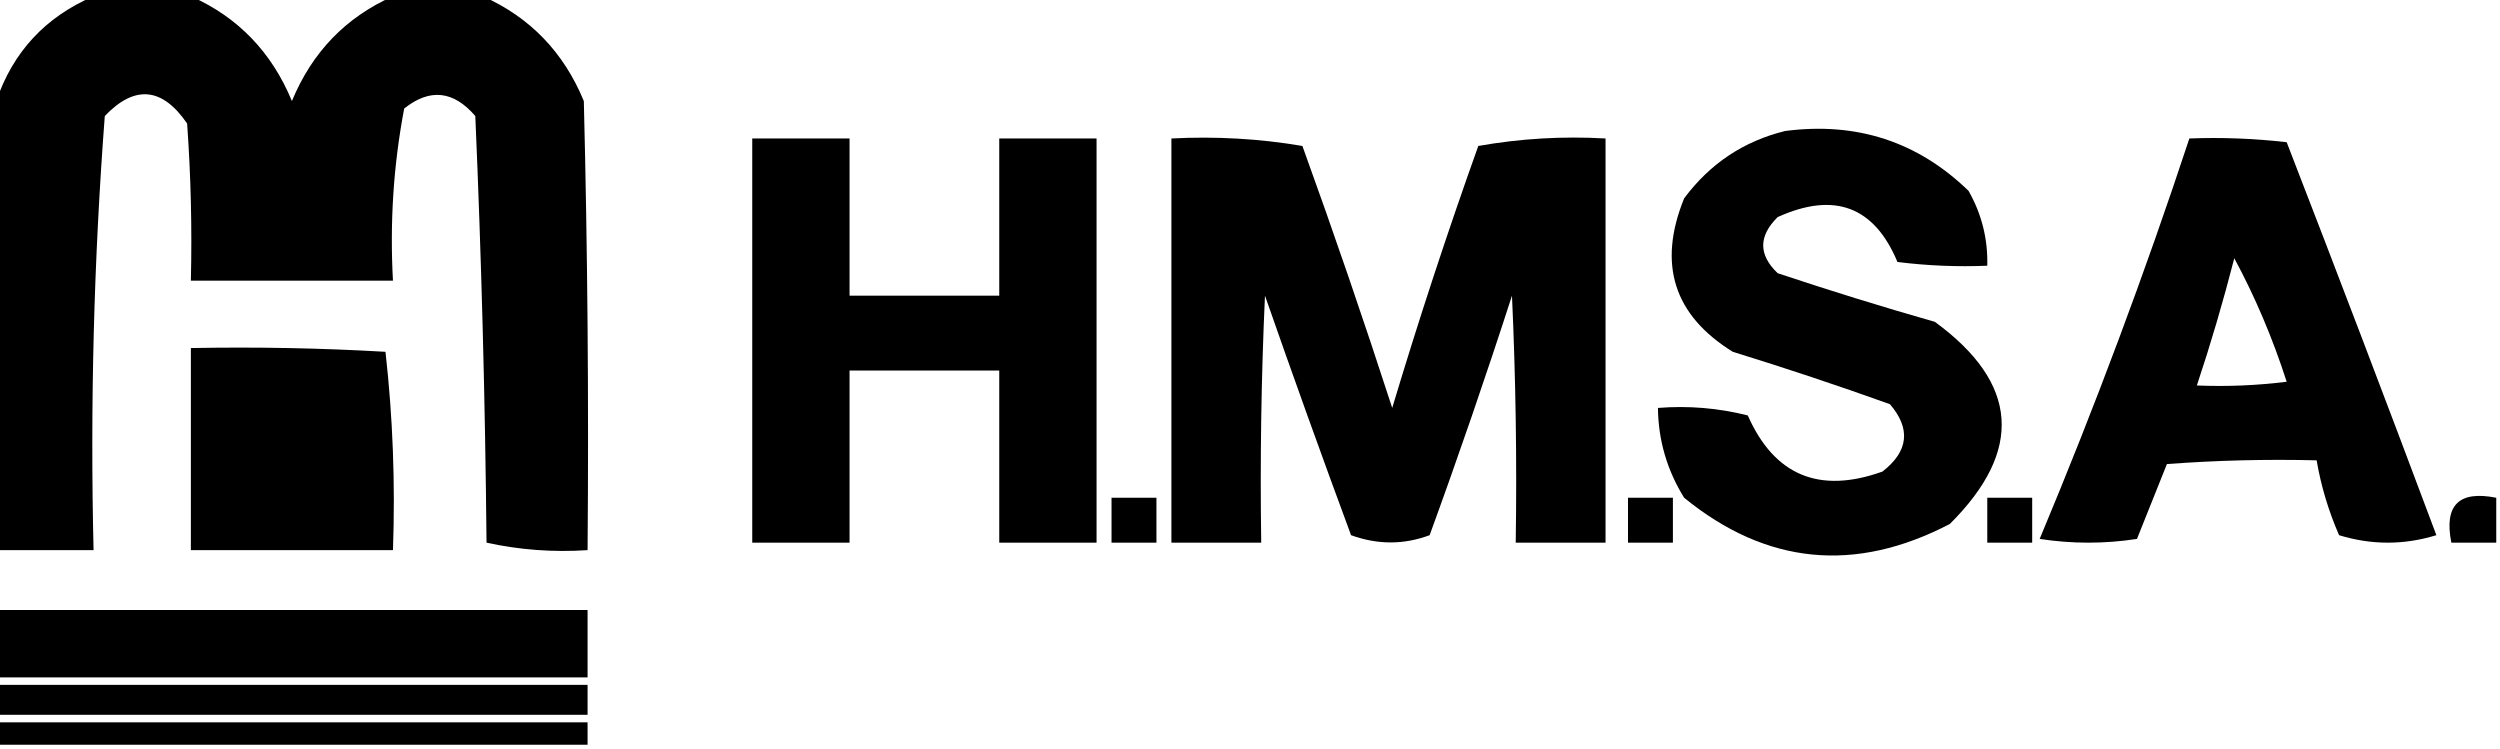 <?xml version="1.0" encoding="UTF-8"?>
<!DOCTYPE svg PUBLIC "-//W3C//DTD SVG 1.1//EN" "http://www.w3.org/Graphics/SVG/1.1/DTD/svg11.dtd">
<svg xmlns="http://www.w3.org/2000/svg" version="1.1" width="334px" height="100px" style="shape-rendering:geometricPrecision; text-rendering:geometricPrecision; image-rendering:optimizeQuality; fill-rule:evenodd; clip-rule:evenodd" xmlns:xlink="http://www.w3.org/1999/xlink">
<g><path style="opacity:1" fill="#000000" d="M 12.5,-0.5 C 16.833,-0.5 21.167,-0.5 25.5,-0.5C 31.787,2.289 36.287,6.956 39,13.5C 41.687,6.981 46.187,2.314 52.5,-0.5C 56.5,-0.5 60.5,-0.5 64.5,-0.5C 70.813,2.314 75.313,6.981 78,13.5C 78.5,33.497 78.667,53.497 78.5,73.5C 73.901,73.8 69.401,73.467 65,72.5C 64.821,53.456 64.321,34.456 63.5,15.5C 60.584,12.106 57.417,11.773 54,14.5C 52.568,22.054 52.068,29.721 52.5,37.5C 43.5,37.5 34.5,37.5 25.5,37.5C 25.666,30.492 25.5,23.492 25,16.5C 21.668,11.649 18.001,11.316 14,15.5C 12.537,34.765 12.037,54.099 12.5,73.5C 8.167,73.5 3.833,73.5 -0.5,73.5C -0.5,53.5 -0.5,33.5 -0.5,13.5C 1.743,6.922 6.077,2.256 12.5,-0.5 Z"/></g>
<g><path style="opacity:1" fill="#000000" d="M 238.5,17.5 C 248.055,16.257 256.222,18.923 263,25.5C 264.759,28.608 265.592,31.941 265.5,35.5C 261.486,35.666 257.486,35.499 253.5,35C 250.402,27.578 245.069,25.578 237.5,29C 234.92,31.544 234.92,34.044 237.5,36.5C 244.448,38.821 251.448,40.987 258.5,43C 269.695,51.183 270.362,60.183 260.5,70C 247.818,76.614 235.984,75.447 225,66.5C 222.715,62.813 221.548,58.813 221.5,54.5C 225.555,54.176 229.555,54.509 233.5,55.5C 237.058,63.526 243.058,66.026 251.5,63C 254.978,60.294 255.311,57.294 252.5,54C 245.571,51.516 238.571,49.183 231.5,47C 223.605,42.112 221.439,35.279 225,26.5C 228.453,21.862 232.953,18.862 238.5,17.5 Z"/></g>
<g><path style="opacity:1" fill="#000000" d="M 100.5,18.5 C 104.833,18.5 109.167,18.5 113.5,18.5C 113.5,25.5 113.5,32.5 113.5,39.5C 120.167,39.5 126.833,39.5 133.5,39.5C 133.5,32.5 133.5,25.5 133.5,18.5C 137.833,18.5 142.167,18.5 146.5,18.5C 146.5,36.5 146.5,54.5 146.5,72.5C 142.167,72.5 137.833,72.5 133.5,72.5C 133.5,64.833 133.5,57.167 133.5,49.5C 126.833,49.5 120.167,49.5 113.5,49.5C 113.5,57.167 113.5,64.833 113.5,72.5C 109.167,72.5 104.833,72.5 100.5,72.5C 100.5,54.5 100.5,36.5 100.5,18.5 Z"/></g>
<g><path style="opacity:1" fill="#000000" d="M 156.5,18.5 C 162.425,18.192 168.259,18.525 174,19.5C 178.197,31.092 182.197,42.759 186,54.5C 189.533,42.734 193.366,31.068 197.5,19.5C 203.128,18.505 208.794,18.171 214.5,18.5C 214.5,36.5 214.5,54.5 214.5,72.5C 210.5,72.5 206.5,72.5 202.5,72.5C 202.667,61.495 202.5,50.495 202,39.5C 198.531,50.241 194.864,60.908 191,71.5C 187.545,72.791 184.045,72.791 180.5,71.5C 176.568,60.871 172.735,50.205 169,39.5C 168.5,50.495 168.333,61.495 168.5,72.5C 164.5,72.5 160.5,72.5 156.5,72.5C 156.5,54.5 156.5,36.5 156.5,18.5 Z"/></g>
<g><path style="opacity:1" fill="#000000" d="M 292.5,18.5 C 296.846,18.334 301.179,18.501 305.5,19C 312.26,36.444 318.927,53.944 325.5,71.5C 321.167,72.833 316.833,72.833 312.5,71.5C 311.091,68.273 310.091,64.94 309.5,61.5C 302.825,61.334 296.158,61.5 289.5,62C 288.167,65.333 286.833,68.667 285.5,72C 281.167,72.667 276.833,72.667 272.5,72C 279.86,54.419 286.527,36.586 292.5,18.5 Z M 298.5,34.5 C 301.291,39.678 303.625,45.178 305.5,51C 301.514,51.499 297.514,51.666 293.5,51.5C 295.365,45.903 297.032,40.237 298.5,34.5 Z"/></g>
<g><path style="opacity:1" fill="#000000" d="M 25.5,46.5 C 34.173,46.334 42.84,46.5 51.5,47C 52.484,55.749 52.817,64.582 52.5,73.5C 43.5,73.5 34.5,73.5 25.5,73.5C 25.5,64.5 25.5,55.5 25.5,46.5 Z"/></g>
<g><path style="opacity:1" fill="#000000" d="M 148.5,66.5 C 150.5,66.5 152.5,66.5 154.5,66.5C 154.5,68.5 154.5,70.5 154.5,72.5C 152.5,72.5 150.5,72.5 148.5,72.5C 148.5,70.5 148.5,68.5 148.5,66.5 Z"/></g>
<g><path style="opacity:1" fill="#000000" d="M 217.5,66.5 C 219.5,66.5 221.5,66.5 223.5,66.5C 223.5,68.5 223.5,70.5 223.5,72.5C 221.5,72.5 219.5,72.5 217.5,72.5C 217.5,70.5 217.5,68.5 217.5,66.5 Z"/></g>
<g><path style="opacity:1" fill="#000000" d="M 265.5,66.5 C 267.5,66.5 269.5,66.5 271.5,66.5C 271.5,68.5 271.5,70.5 271.5,72.5C 269.5,72.5 267.5,72.5 265.5,72.5C 265.5,70.5 265.5,68.5 265.5,66.5 Z"/></g>
<g><path style="opacity:1" fill="#000000" d="M 333.5,66.5 C 333.5,68.5 333.5,70.5 333.5,72.5C 331.5,72.5 329.5,72.5 327.5,72.5C 326.5,67.5 328.5,65.5 333.5,66.5 Z"/></g>
<g><path style="opacity:1" fill="#000000" d="M -0.5,81.5 C 25.833,81.5 52.167,81.5 78.5,81.5C 78.5,84.5 78.5,87.5 78.5,90.5C 52.167,90.5 25.833,90.5 -0.5,90.5C -0.5,87.5 -0.5,84.5 -0.5,81.5 Z"/></g>
<g><path style="opacity:1" fill="#000000" d="M -0.5,91.5 C 25.833,91.5 52.167,91.5 78.5,91.5C 78.5,92.833 78.5,94.167 78.5,95.5C 52.167,95.5 25.833,95.5 -0.5,95.5C -0.5,94.167 -0.5,92.833 -0.5,91.5 Z"/></g>
<g><path style="opacity:1" fill="#000000" d="M -0.5,96.5 C 25.833,96.5 52.167,96.5 78.5,96.5C 78.5,97.5 78.5,98.5 78.5,99.5C 52.167,99.5 25.833,99.5 -0.5,99.5C -0.5,98.5 -0.5,97.5 -0.5,96.5 Z"/></g>
</svg>
